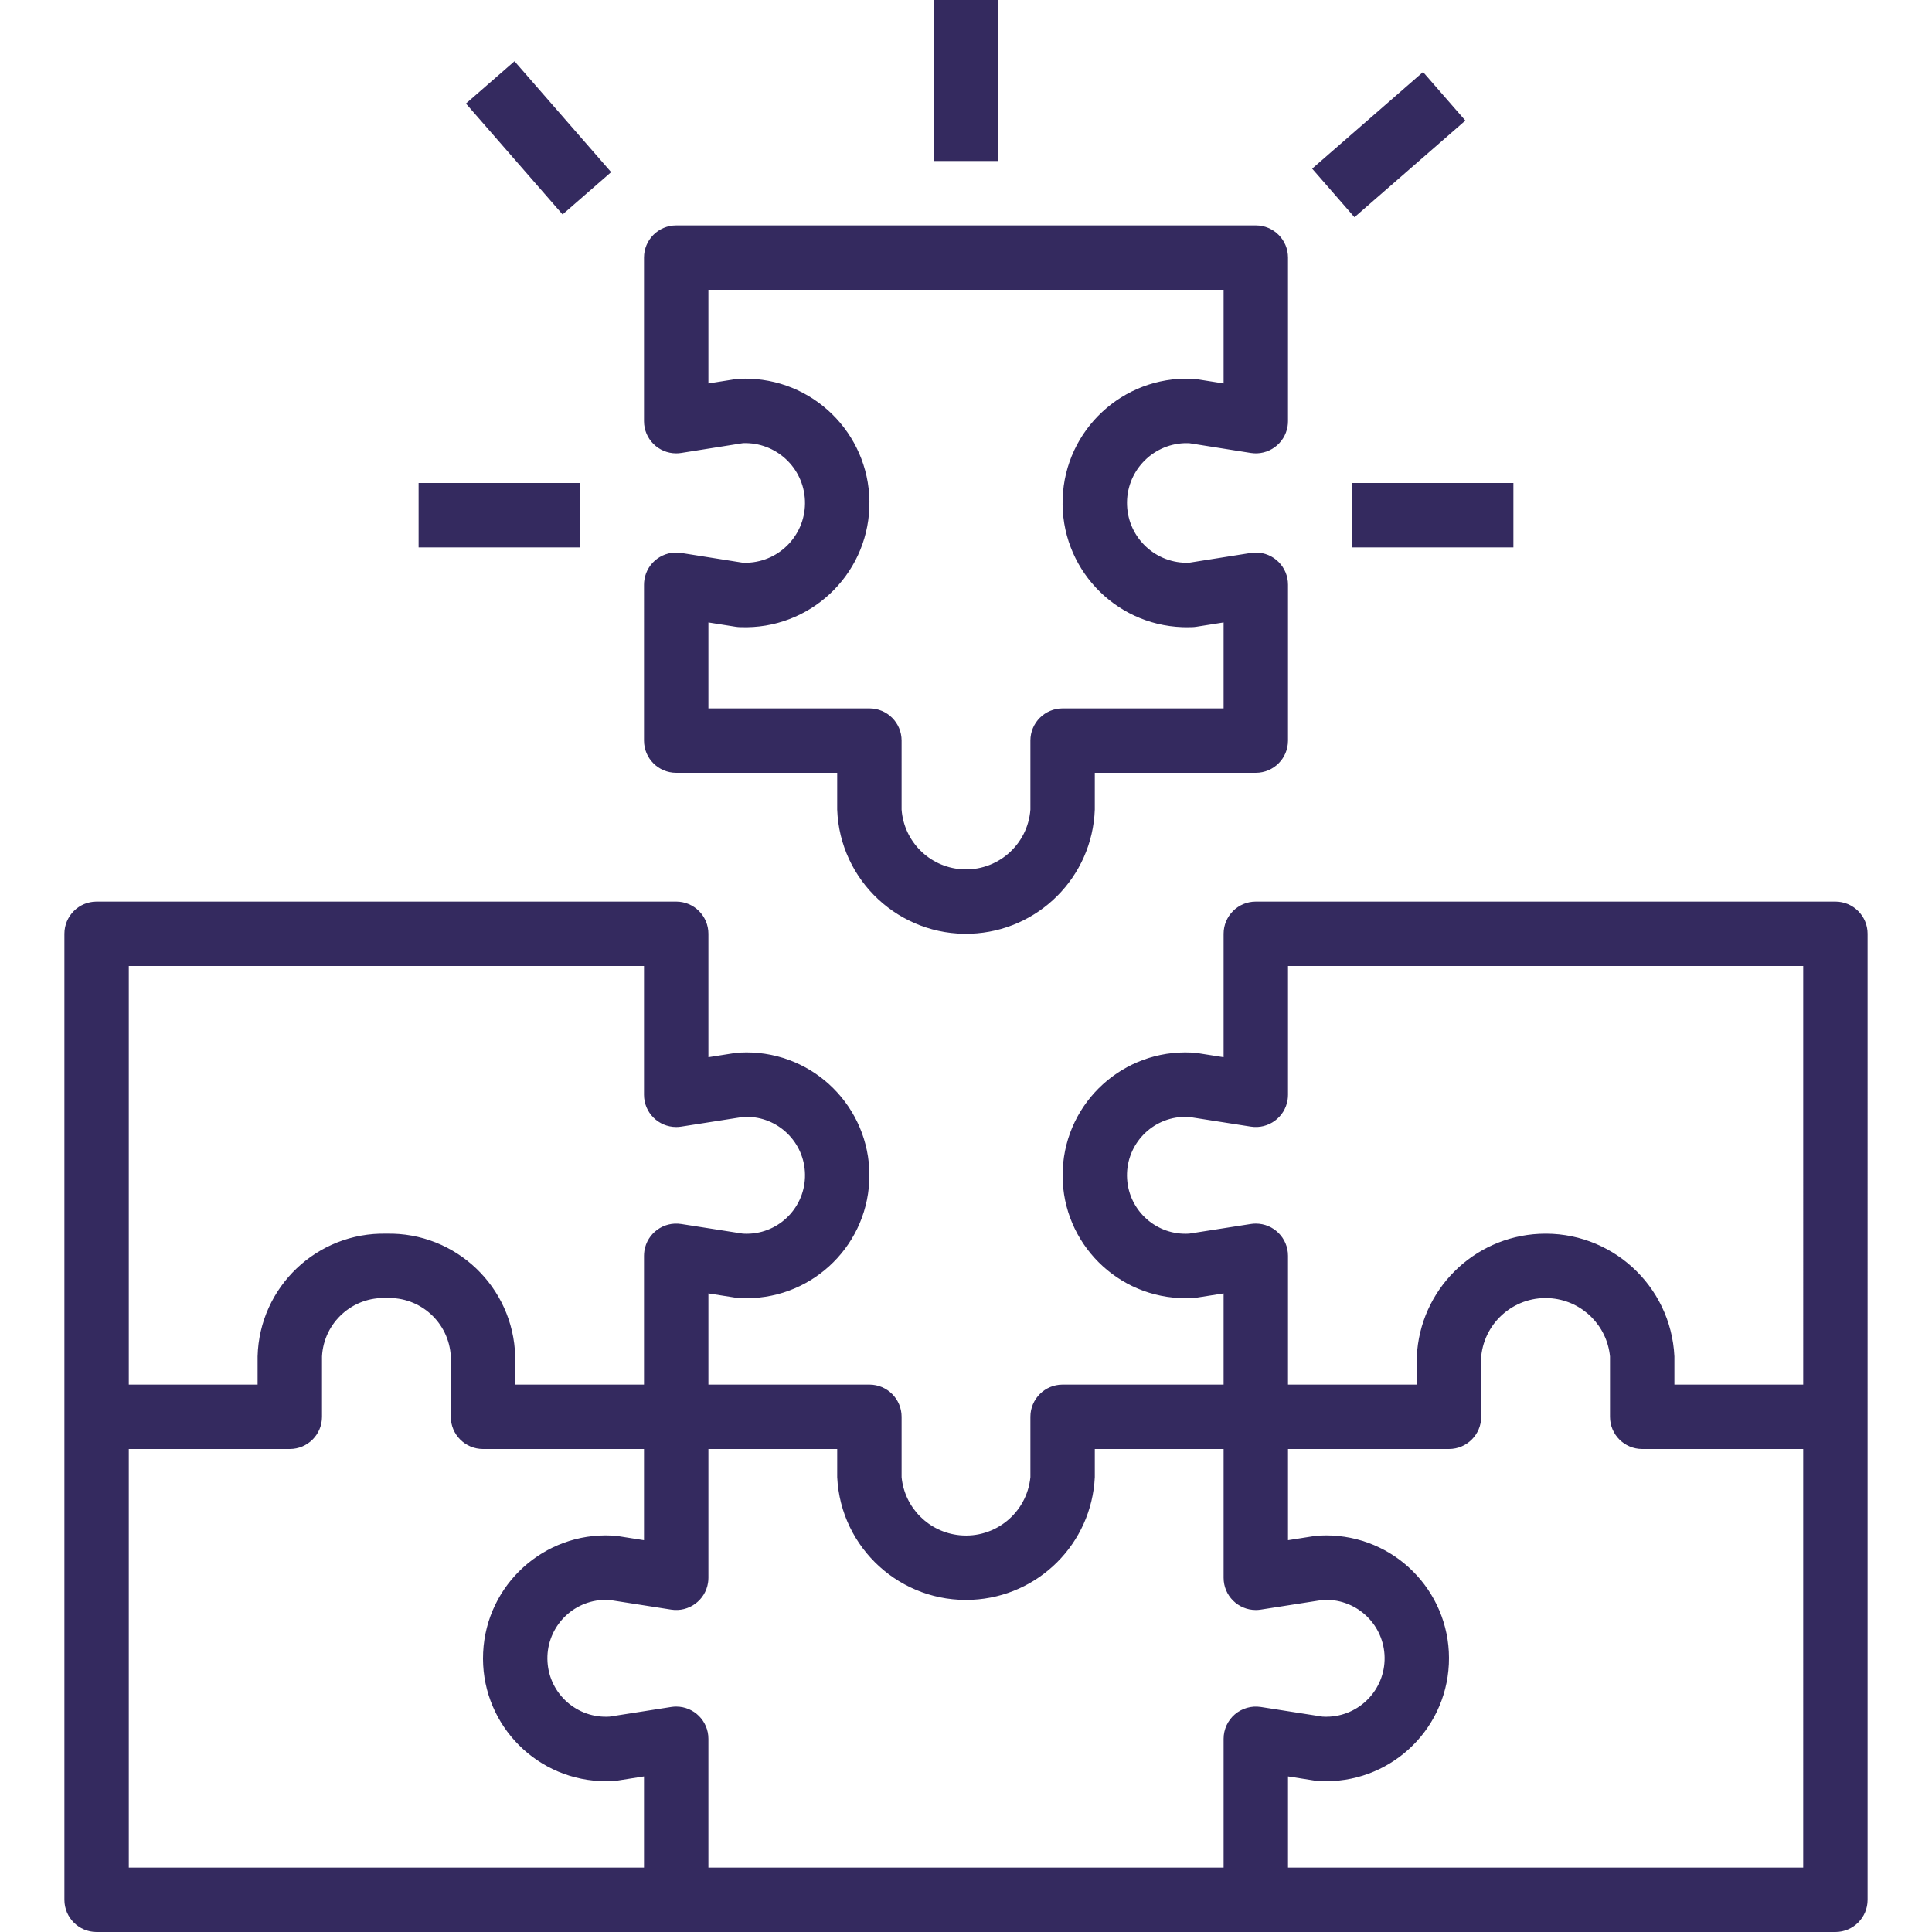 <?xml version="1.0"?>
<svg xmlns="http://www.w3.org/2000/svg" xmlns:xlink="http://www.w3.org/1999/xlink" version="1.1" id="Capa_1" x="0px" y="0px" viewBox="0 0 480 480" style="enable-background:new 0 0 480 480;" xml:space="preserve" width="512px" height="512px" class=""><g><g>
	<g>
		<path d="M456.004,224c-0.001,0-0.003,0-0.004,0H312c-4.417-0.001-7.999,3.579-8,7.996c0,0.001,0,0.003,0,0.004v30.656    l-6.766-1.063c-0.409-0.063-0.821-0.094-1.234-0.094c-16.845-0.809-31.155,12.191-31.964,29.036s12.191,31.156,29.036,31.964    c0.976,0.047,1.953,0.047,2.928,0c0.413,0,0.826-0.031,1.234-0.094l6.766-1.062V344h-40c-4.417-0.001-7.999,3.579-8,7.996    c0,0.001,0,0.003,0,0.004v15c-0.871,8.837-8.741,15.294-17.578,14.422c-7.632-0.753-13.67-6.79-14.422-14.422v-15    c0.001-4.417-3.579-7.999-7.996-8c-0.001,0-0.003,0-0.004,0h-40v-22.656l6.766,1.062c0.408,0.063,0.821,0.094,1.234,0.094    c16.845,0.809,31.156-12.191,31.964-29.036c0.809-16.845-12.191-31.155-29.036-31.964c-0.975-0.047-1.953-0.047-2.928,0    c-0.413,0-0.826,0.031-1.234,0.094L176,262.656V232c0.001-4.417-3.579-7.999-7.996-8c-0.001,0-0.003,0-0.004,0H24    c-4.417-0.001-7.999,3.579-8,7.996c0,0.001,0,0.003,0,0.004v240c-0.001,4.417,3.579,7.999,7.996,8c0.001,0,0.003,0,0.004,0h432    c4.417,0.001,7.999-3.579,8-7.996c0-0.001,0-0.003,0-0.004V232C464.001,227.583,460.421,224.001,456.004,224z M32,240h128v32    c0,4.419,3.581,8.001,8,8.002c0.413,0,0.826-0.032,1.234-0.096l15.328-2.398c8.004-0.508,14.904,5.569,15.411,13.573    c0.508,8.004-5.569,14.904-13.573,15.411c-0.612,0.039-1.226,0.039-1.838,0l-15.328-2.398c-4.366-0.681-8.458,2.306-9.139,6.672    C160.032,311.174,160,311.587,160,312v32h-32v-7c-0.443-17.246-14.752-30.885-32-30.5c-17.248-0.385-31.557,13.254-32,30.5v7H32    V240z M160,464H32V360h40c4.417,0.001,7.999-3.579,8-7.996c0-0.001,0-0.003,0-0.004v-15c0.444-8.408,7.589-14.883,16-14.5    c8.411-0.383,15.556,6.092,16,14.5v15c-0.001,4.417,3.579,7.999,7.996,8c0.001,0,0.003,0,0.004,0h40v22.656l-6.766-1.063    c-0.409-0.063-0.821-0.094-1.234-0.094c-16.845-0.809-31.155,12.191-31.964,29.036s12.191,31.156,29.036,31.964    c0.975,0.047,1.953,0.047,2.928,0c0.413,0,0.826-0.031,1.234-0.094l6.766-1.062V464z M306.797,425.922    c-1.774,1.521-2.795,3.741-2.797,6.078v32H176v-32c0.001-4.419-3.581-8.001-8-8.002c-0.413,0-0.826,0.032-1.234,0.096    l-15.328,2.398c-8.004,0.508-14.904-5.569-15.411-13.573c-0.508-8.004,5.569-14.904,13.573-15.411    c0.612-0.039,1.226-0.039,1.838,0l15.328,2.398c4.366,0.681,8.458-2.306,9.139-6.672c0.064-0.409,0.096-0.821,0.096-1.235v-32h32    v7c0.849,17.673,15.864,31.312,33.537,30.463C258.022,396.672,271.208,383.485,272,367v-7h32v32c0,4.419,3.581,8.001,8,8.002    c0.413,0,0.826-0.032,1.234-0.096l15.328-2.398c8.004-0.508,14.904,5.569,15.411,13.573c0.508,8.004-5.569,14.904-13.573,15.411    c-0.612,0.039-1.226,0.039-1.838,0l-15.328-2.398C310.925,423.742,308.577,424.409,306.797,425.922z M448,464H320v-22.656    l6.766,1.062c0.409,0.063,0.821,0.094,1.234,0.094c16.845,0.809,31.156-12.191,31.964-29.036    c0.809-16.845-12.191-31.155-29.036-31.964c-0.975-0.047-1.953-0.047-2.928,0c-0.413,0-0.826,0.031-1.234,0.094L320,382.656V360    h40c4.417,0.001,7.999-3.579,8-7.996c0-0.001,0-0.003,0-0.004v-15c0.871-8.837,8.741-15.294,17.578-14.422    c7.632,0.753,13.67,6.79,14.422,14.422v15c-0.001,4.417,3.579,7.999,7.996,8c0.001,0,0.003,0,0.004,0h40V464z M448,344h-32v-7    c-0.849-17.673-15.864-31.312-33.537-30.463C365.978,307.328,352.792,320.515,352,337v7h-32v-32c0.001-4.419-3.581-8.001-8-8.002    c-0.413,0-0.826,0.032-1.234,0.096l-15.328,2.398c-8.004,0.508-14.904-5.569-15.411-13.573    c-0.508-8.004,5.569-14.904,13.573-15.411c0.612-0.039,1.226-0.039,1.838,0l15.328,2.398c4.366,0.681,8.458-2.306,9.139-6.672    c0.064-0.409,0.096-0.821,0.096-1.235v-32h128V344z" data-original="#000000" class="active-path" data-old_color="#342a5f" fill="#342a5f"/>
	</g>
</g><g>
	<g>
		<path d="M294.295,110.102c0.378-0.014,0.757-0.014,1.135,0l15.316,2.43c4.359,0.696,8.457-2.273,9.154-6.632    c0.067-0.419,0.1-0.843,0.1-1.267V64c0.001-4.417-3.579-7.999-7.996-8c-0.001,0-0.003,0-0.004,0H168    c-4.417-0.001-7.999,3.579-8,7.996c0,0.001,0,0.003,0,0.004v40.633c-0.003,4.414,3.573,7.995,7.987,7.999    c0.424,0,0.848-0.033,1.267-0.1l15.316-2.43c8.202-0.313,15.106,6.082,15.419,14.284c0.313,8.202-6.082,15.106-14.284,15.419    c-0.378,0.014-0.757,0.014-1.135,0l-15.316-2.43c-4.359-0.696-8.457,2.273-9.154,6.632c-0.067,0.419-0.1,0.843-0.1,1.267V184    c-0.001,4.417,3.579,7.999,7.996,8c0.001,0,0.003,0,0.004,0h40v9.141c0.642,17.673,15.49,31.479,33.163,30.837    c16.772-0.609,30.228-14.065,30.837-30.837V192h40c4.417,0.001,7.999-3.579,8-7.996c0-0.001,0-0.003,0-0.004v-38.727    c0.003-4.414-3.573-7.995-7.987-7.999c-0.424,0-0.848,0.033-1.267,0.1l-15.316,2.43c-8.202,0.313-15.106-6.082-15.419-14.284    C279.697,117.318,286.092,110.415,294.295,110.102z M293.742,155.812c0.752,0.028,1.505,0.028,2.258,0    c0.42,0.001,0.84-0.033,1.254-0.102l6.746-1.07V176h-40c-4.417-0.001-7.999,3.579-8,7.996c0,0.001,0,0.003,0,0.004v17.141    c-0.654,8.837-8.348,15.47-17.184,14.816c-7.927-0.587-14.229-6.889-14.816-14.816V184c0.001-4.417-3.579-7.999-7.996-8    c-0.001,0-0.003,0-0.004,0h-40v-21.359l6.746,1.07c0.414,0.069,0.834,0.103,1.254,0.102c17.043,0.623,31.365-12.687,31.988-29.731    c0.623-17.043-12.687-31.365-29.731-31.988c-0.752-0.028-1.505-0.028-2.258,0c-0.42-0.001-0.84,0.033-1.254,0.102L176,95.266V72    h128v23.266l-6.746-1.07c-0.414-0.069-0.834-0.103-1.254-0.102c-17.043-0.623-31.365,12.687-31.988,29.73    S276.699,155.189,293.742,155.812z" data-original="#000000" class="active-path" data-old_color="#342a5f" fill="#342a5f"/>
	</g>
</g><g>
	<g>
		<rect x="232" width="16" height="40" data-original="#000000" class="active-path" data-old_color="#342a5f" fill="#342a5f"/>
	</g>
</g><g>
	<g>
		<rect x="125.775" y="15.949" transform="matrix(0.754 -0.657 0.657 0.754 10.449 96.332)" width="16" height="36.544" data-original="#000000" class="active-path" data-old_color="#342a5f" fill="#342a5f"/>
	</g>
</g><g>
	<g>
		<rect x="326.767" y="27.984" transform="matrix(0.754 -0.657 0.657 0.754 61.233 235.486)" width="36.544" height="16" data-original="#000000" class="active-path" data-old_color="#342a5f" fill="#342a5f"/>
	</g>
</g><g>
	<g>
		<rect x="104" y="120" width="40" height="16" data-original="#000000" class="active-path" data-old_color="#342a5f" fill="#342a5f"/>
	</g>
</g><g>
	<g>
		<rect x="336" y="120" width="40" height="16" data-original="#000000" class="active-path" data-old_color="#342a5f" fill="#342a5f"/>
	</g>
</g></g> </svg>
